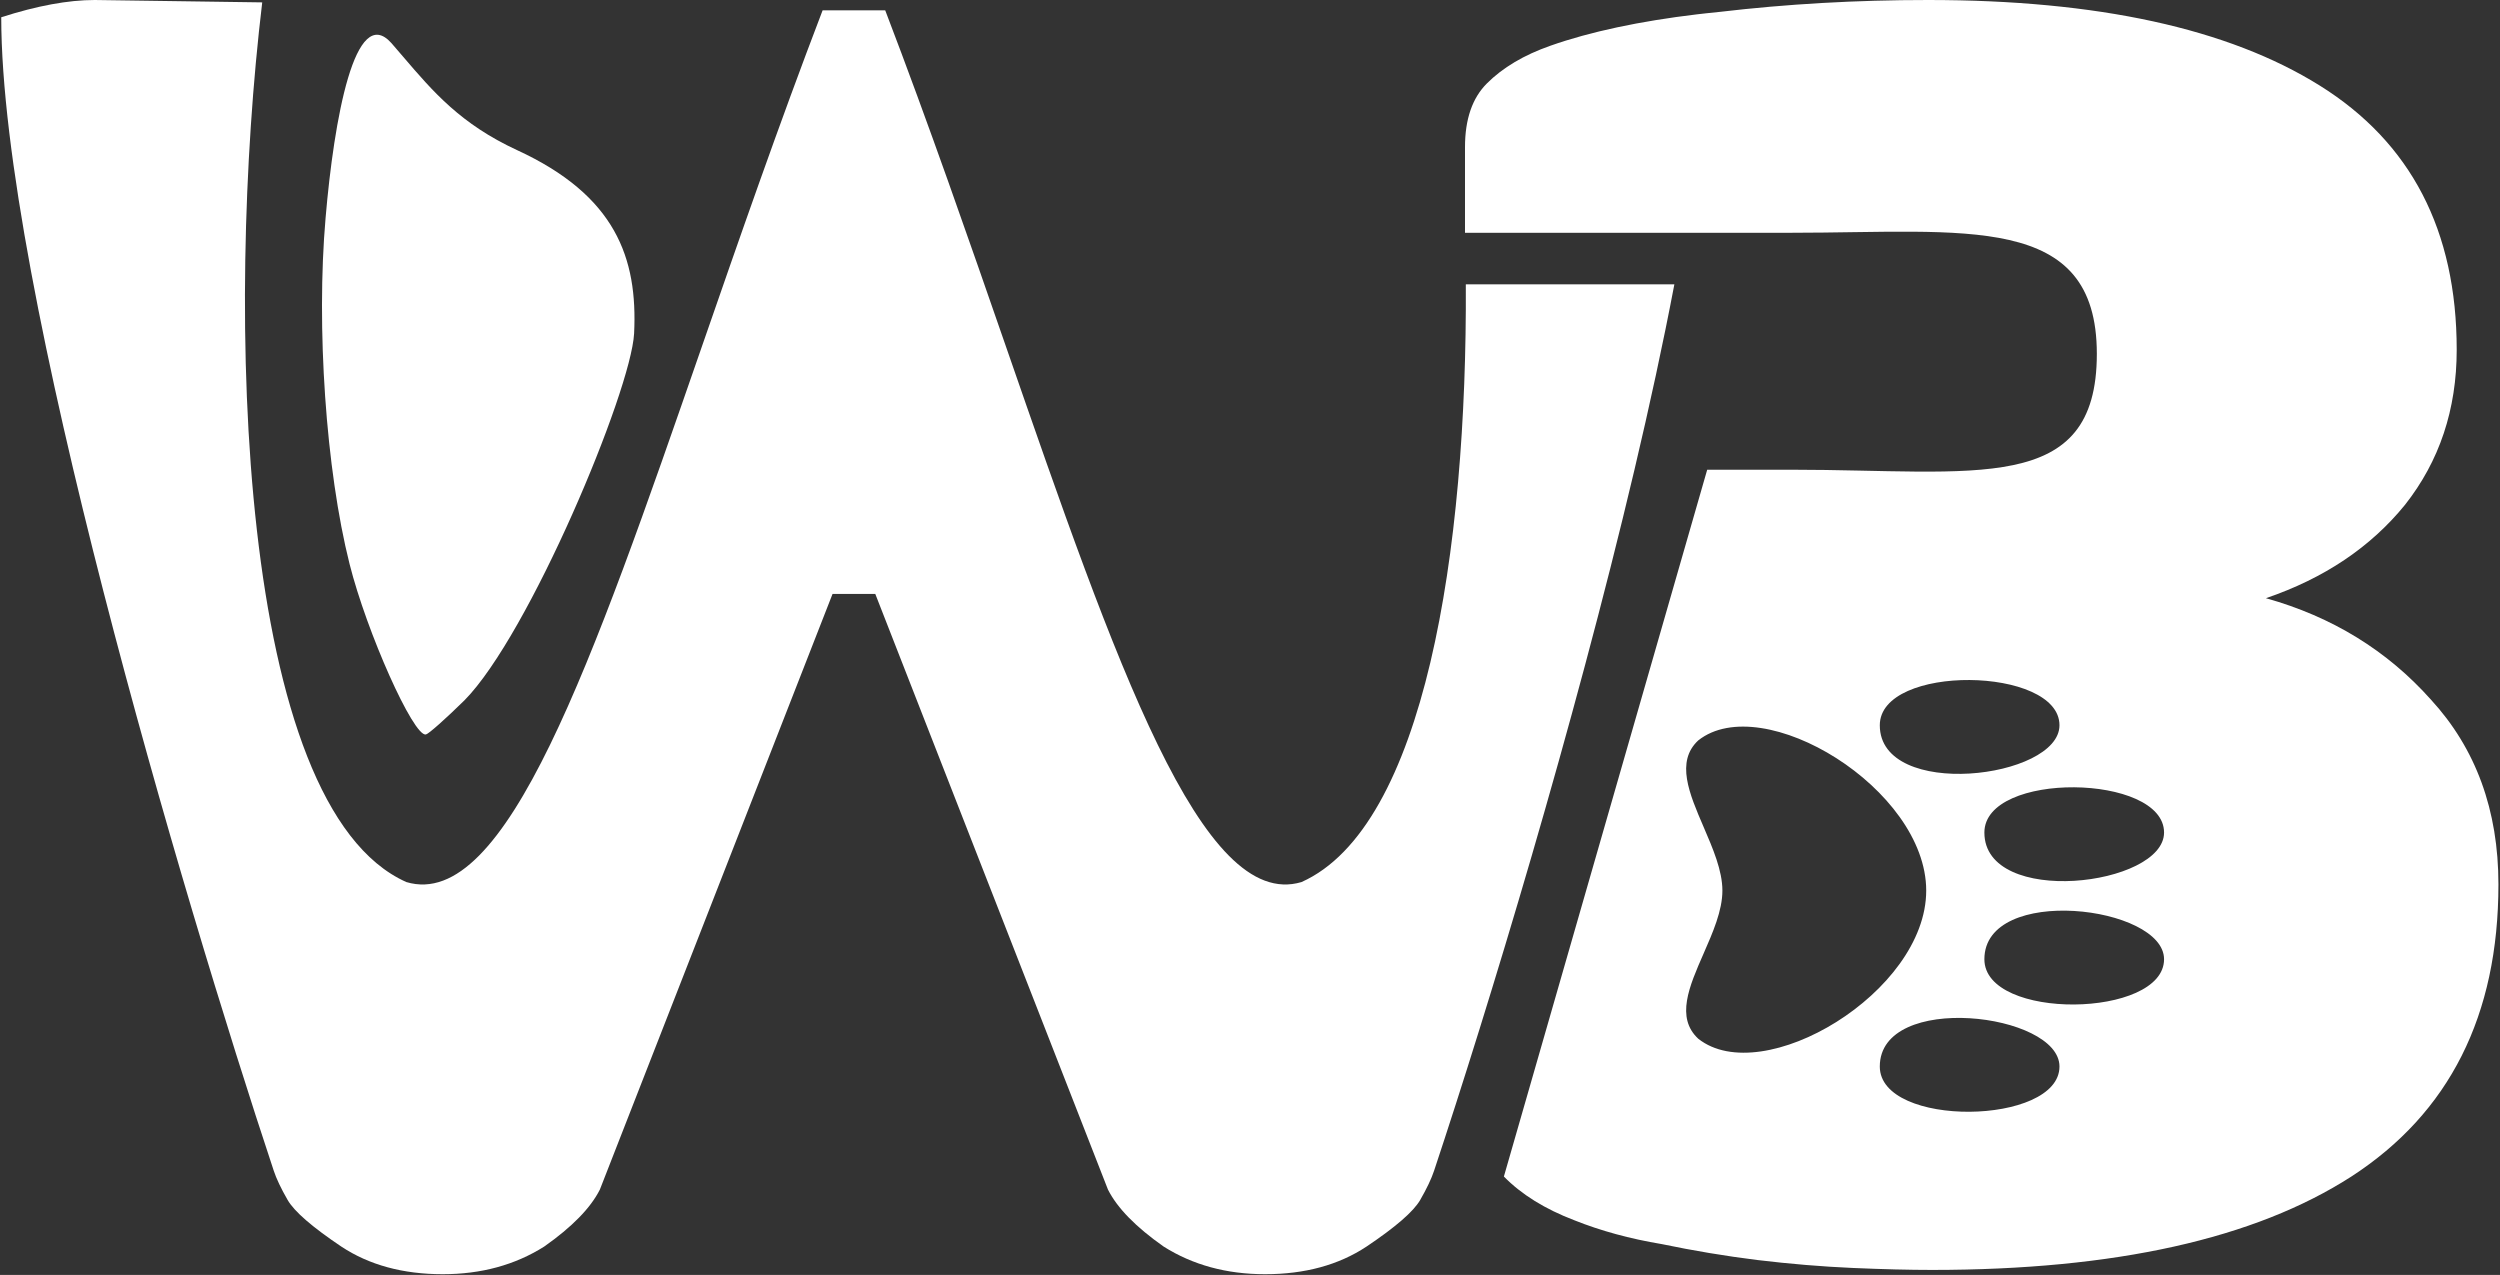 <svg width="1002" height="511" viewBox="0 0 1002 511" fill="none" xmlns="http://www.w3.org/2000/svg">
    <rect x="0" y="0" width="1002" height="511" fill="#333333" stroke="none"/>
    <path d="M186.127 280.716C212.051 254.522 252.921 156.809 254.149 133.657C255.639 103.403 246.762 78.358 207.176 60.141C184.647 49.702 173.608 36.797 161.633 22.796C160.069 20.968 158.489 19.12 156.865 17.257C142.323 1.002 133.883 47.515 130.49 87.38C126.693 131.067 130.622 188.308 140.096 226.004C146.977 253.381 165.699 295.311 170.694 294.383C171.78 294.181 178.652 288.056 186.127 280.716Z"
          fill="white"/>
    <path d="M574.798 469.181C573.735 472.41 571.875 476.331 569.218 480.945C566.561 485.558 559.387 491.786 547.697 499.629C536.537 507.01 522.987 510.701 507.045 510.701C491.634 510.701 478.084 507.01 466.393 499.629C455.234 491.786 447.794 484.174 444.075 476.793L350.815 238.05H333.684L240.424 476.793C236.704 484.174 229.265 491.786 218.105 499.629C206.415 507.01 192.864 510.701 177.454 510.701C161.512 510.701 147.961 507.01 136.802 499.629C125.111 491.786 117.937 485.558 115.28 480.945C112.623 476.331 110.763 472.41 109.701 469.181C73.3 359.607 0.499 113.752 0.499 6.92C14.847 2.307 27.334 0 37.962 0L105.099 0.955C90.223 125.308 95.026 323.268 162.881 353.54C202.766 365.386 237.065 266.484 281.296 138.945C296.12 96.2 312.059 50.239 329.698 4.152H354.8C372.439 50.239 388.379 96.2 403.203 138.945C447.433 266.484 481.733 365.386 521.618 353.54C571.008 331.505 588.064 220.626 587.5 113.958H671.087C666.599 137.564 661.152 162.623 655.095 188.261C630.686 291.574 596.357 404.282 574.798 469.181Z"
          fill="white"/>
    <path fill-rule="evenodd" clip-rule="evenodd"
          d="M774.359 508.99C765.332 508.99 754.712 508.725 742.498 508.194C730.284 507.663 717.54 506.601 704.264 505.008C691.519 503.414 678.775 501.29 666.03 498.635C653.285 496.511 641.602 493.325 630.982 489.077C619.195 484.576 609.786 478.735 602.756 471.553L616.314 424.421L653.891 293.791L684.247 188.261H718.013C791.875 188.261 840.412 198.813 840.412 141.833C840.412 84.854 787.654 93.296 718.013 93.296H587.172V58.944C587.172 47.792 590.093 39.296 595.934 33.455C602.307 27.082 610.803 22.038 621.424 18.32C637.312 12.713 657.325 8.47 680.205 5.741C681.459 5.593 682.724 5.449 683.999 5.31C685.691 5.126 687.401 4.949 689.129 4.779C716.212 1.593 744.091 0 772.766 0C840.738 0 893.044 11.417 929.685 34.251C966.326 57.086 984.647 92.399 984.647 140.191C984.647 164.088 977.743 184.798 963.936 202.322C950.13 219.315 931.544 231.794 908.179 239.759C934.73 247.193 956.768 260.735 974.292 280.383C992.346 300.031 1001.37 324.724 1001.37 354.461C1001.37 407.033 981.726 446.063 942.43 471.553C903.665 496.511 847.641 508.99 774.359 508.99ZM867.355 333.684C867.355 310.037 795.341 308.963 795.341 333.684C795.341 363.78 867.355 355.181 867.355 333.684ZM825.436 290.69C825.436 267.044 753.422 265.969 753.422 290.69C753.422 320.786 825.436 312.187 825.436 290.69ZM867.355 384.464C867.355 408.11 795.341 409.185 795.341 384.464C795.341 354.368 867.355 362.967 867.355 384.464ZM825.436 427.457C825.436 451.104 753.422 452.179 753.422 427.457C753.422 397.362 825.436 405.96 825.436 427.457ZM680.663 296.755C706.46 276.333 772.025 316.102 772.025 356.946C772.025 397.79 706.46 436.747 680.663 416.325C671.545 407.857 677.029 395.348 682.767 382.26C686.498 373.749 690.337 364.993 690.337 356.946C690.337 348.93 686.528 340.087 682.811 331.455C677.057 318.096 671.522 305.243 680.663 296.755Z"
          fill="white"/>
</svg>
